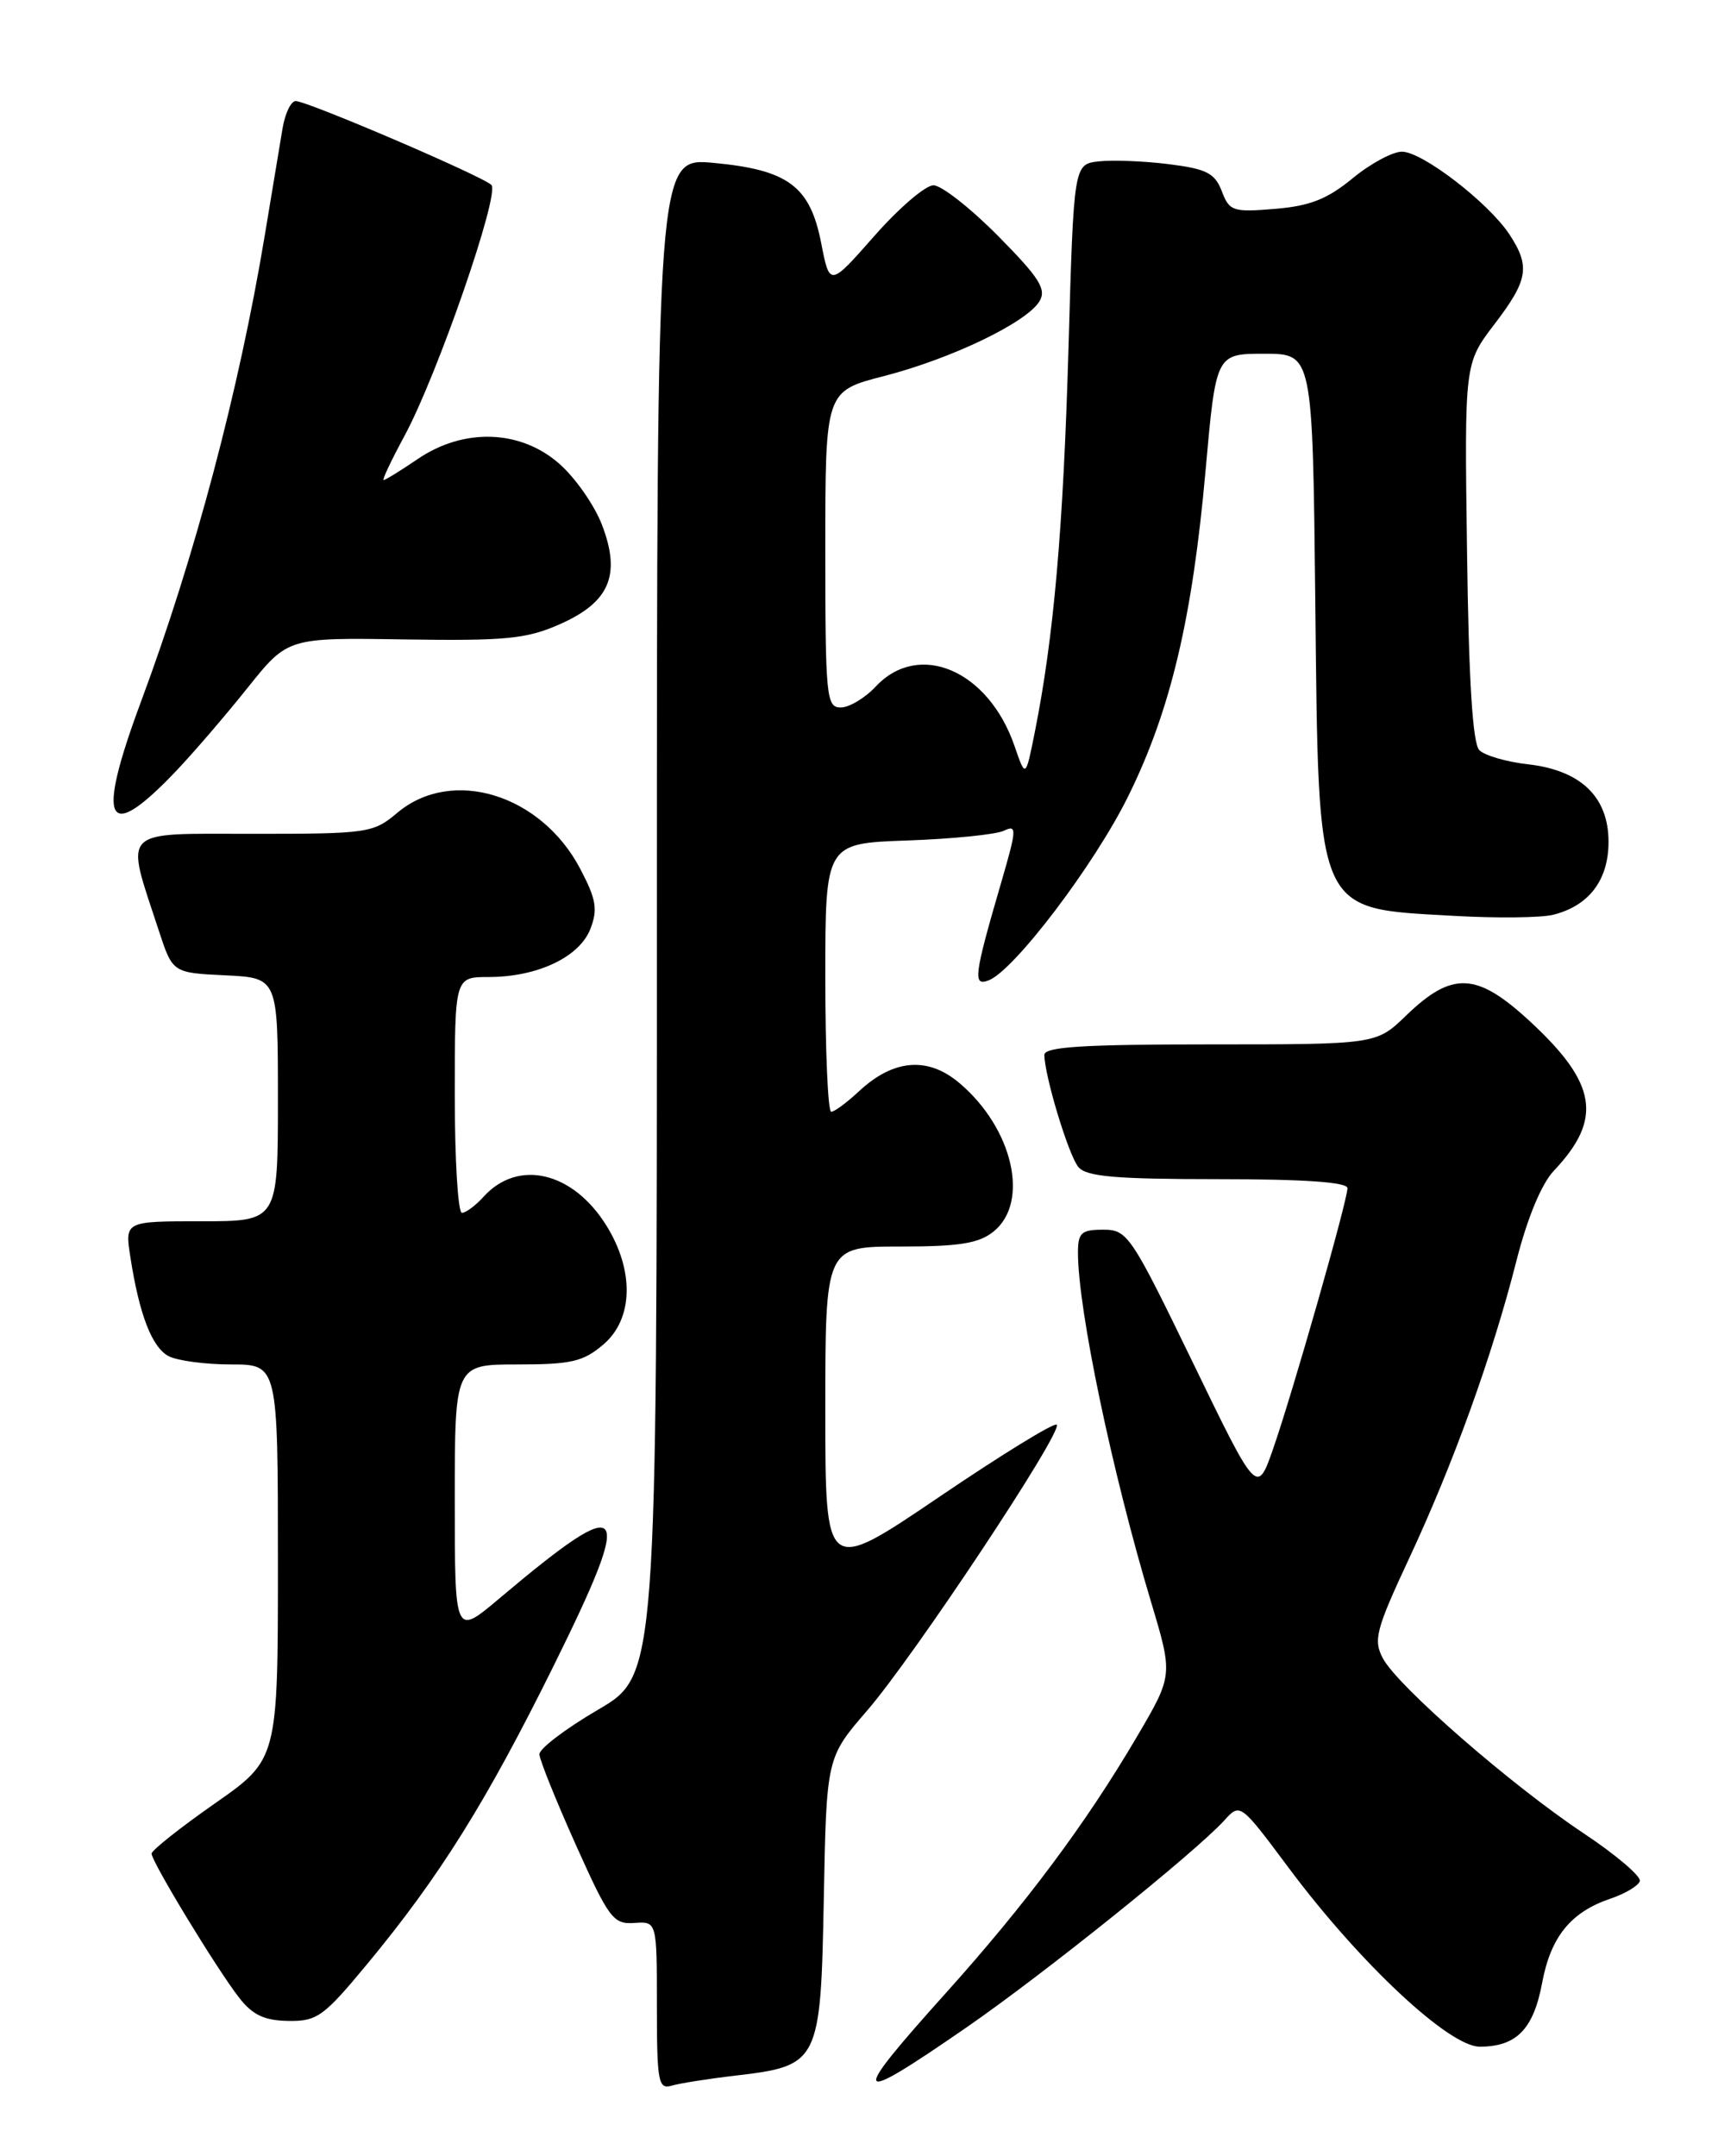 <?xml version="1.0" encoding="UTF-8" standalone="no"?>
<!DOCTYPE svg PUBLIC "-//W3C//DTD SVG 1.1//EN" "http://www.w3.org/Graphics/SVG/1.1/DTD/svg11.dtd" >
<svg xmlns="http://www.w3.org/2000/svg" xmlns:xlink="http://www.w3.org/1999/xlink" version="1.1" viewBox="0 0 204 256">
 <g >
 <path fill="currentColor"
d=" M 87.29 246.44 C 97.28 245.27 97.45 244.94 97.82 225.43 C 98.14 208.68 98.14 208.68 102.97 203.09 C 108.55 196.63 126.26 169.93 125.48 169.15 C 125.19 168.86 118.89 172.73 111.48 177.76 C 98.00 186.89 98.00 186.89 98.00 167.45 C 98.00 148.00 98.00 148.00 106.89 148.00 C 113.94 148.00 116.24 147.63 117.99 146.21 C 122.30 142.72 120.27 133.93 113.90 128.57 C 110.14 125.40 106.05 125.76 101.95 129.61 C 100.54 130.92 99.08 132.00 98.70 132.00 C 98.31 132.00 98.00 124.83 98.00 116.07 C 98.00 100.13 98.00 100.13 107.75 99.79 C 113.11 99.60 118.27 99.08 119.21 98.63 C 120.76 97.89 120.74 98.41 118.92 104.66 C 115.65 115.86 115.49 117.13 117.39 116.40 C 120.42 115.24 129.97 102.65 133.97 94.53 C 138.99 84.37 141.58 73.45 143.15 55.88 C 144.39 42.00 144.39 42.00 150.13 42.00 C 155.86 42.00 155.86 42.00 156.18 71.25 C 156.59 108.97 156.08 107.80 172.66 108.74 C 177.70 109.03 182.99 108.97 184.43 108.61 C 188.69 107.54 191.00 104.49 191.00 99.95 C 191.00 94.61 187.71 91.45 181.41 90.74 C 178.89 90.46 176.30 89.70 175.66 89.07 C 174.87 88.27 174.40 80.84 174.20 65.53 C 173.89 43.16 173.89 43.16 177.45 38.50 C 181.47 33.24 181.73 31.63 179.22 27.81 C 176.73 24.05 168.90 18.02 166.48 18.01 C 165.37 18.00 162.72 19.43 160.60 21.18 C 157.61 23.64 155.54 24.46 151.39 24.80 C 146.40 25.21 145.98 25.08 145.08 22.70 C 144.26 20.56 143.27 20.05 138.78 19.49 C 135.84 19.12 132.10 18.98 130.47 19.16 C 127.50 19.50 127.50 19.50 126.87 41.50 C 126.25 62.85 125.12 75.70 122.87 86.95 C 121.78 92.39 121.78 92.39 120.47 88.58 C 117.38 79.59 109.13 76.04 104.00 81.50 C 102.71 82.88 100.83 84.00 99.83 84.00 C 98.12 84.00 98.00 82.74 98.00 65.22 C 98.00 46.44 98.00 46.44 104.97 44.65 C 113.00 42.58 121.91 38.29 123.43 35.77 C 124.29 34.34 123.42 32.98 118.52 28.02 C 115.24 24.71 111.79 22.00 110.84 22.00 C 109.89 22.00 106.73 24.71 103.82 28.02 C 98.52 34.04 98.52 34.04 97.51 28.86 C 96.19 22.10 93.59 20.17 84.74 19.34 C 78.00 18.71 78.00 18.71 78.00 108.81 C 78.00 198.91 78.00 198.91 71.00 203.00 C 67.15 205.25 64.02 207.63 64.05 208.29 C 64.08 208.96 66.02 213.78 68.36 219.00 C 72.29 227.76 72.82 228.49 75.31 228.31 C 78.00 228.12 78.00 228.12 78.00 238.13 C 78.00 247.19 78.17 248.09 79.75 247.63 C 80.71 247.35 84.10 246.81 87.29 246.44 Z  M 114.71 240.75 C 123.87 234.43 141.97 219.90 145.40 216.11 C 147.26 214.06 147.29 214.08 153.03 221.78 C 161.46 233.08 172.06 243.00 175.71 243.00 C 180.06 243.00 182.08 240.94 183.11 235.46 C 184.13 229.96 186.51 227.02 191.22 225.43 C 192.96 224.84 194.53 223.91 194.72 223.35 C 194.90 222.79 191.89 220.22 188.02 217.65 C 179.44 211.94 165.97 200.21 164.21 196.90 C 163.05 194.72 163.37 193.50 167.34 184.99 C 172.60 173.72 177.21 160.94 180.07 149.68 C 181.36 144.61 183.04 140.55 184.51 139.00 C 190.34 132.84 189.65 128.62 181.60 121.20 C 175.33 115.42 172.43 115.30 166.96 120.58 C 163.42 124.00 163.42 124.00 143.71 124.00 C 128.60 124.00 124.00 124.29 124.01 125.25 C 124.04 127.77 126.88 137.15 128.05 138.56 C 129.00 139.70 132.44 140.00 144.62 140.00 C 154.91 140.00 160.00 140.36 160.00 141.07 C 160.00 142.56 153.52 165.27 151.18 172.00 C 149.26 177.50 149.26 177.50 141.63 161.75 C 134.29 146.62 133.88 146.00 131.00 146.00 C 128.39 146.00 128.00 146.36 128.00 148.75 C 128.01 155.48 132.04 174.75 136.68 190.20 C 139.29 198.90 139.29 198.90 135.00 206.20 C 128.96 216.48 121.84 226.03 112.26 236.69 C 100.74 249.51 101.12 250.13 114.71 240.75 Z  M 43.55 233.25 C 52.21 222.80 57.71 214.00 65.76 197.74 C 75.46 178.14 74.50 176.96 59.25 189.82 C 54.00 194.24 54.00 194.24 54.00 178.12 C 54.00 162.00 54.00 162.00 61.44 162.00 C 67.86 162.00 69.27 161.67 71.68 159.60 C 75.19 156.58 75.33 150.89 72.03 145.55 C 68.05 139.11 61.52 137.56 57.42 142.09 C 56.47 143.14 55.31 144.00 54.85 144.00 C 54.38 144.00 54.00 137.70 54.00 130.00 C 54.00 116.00 54.00 116.00 58.03 116.00 C 63.80 116.00 68.80 113.64 70.10 110.30 C 71.00 107.97 70.80 106.77 68.90 103.16 C 64.25 94.29 53.66 91.05 47.18 96.50 C 44.32 98.91 43.70 99.00 30.03 99.00 C 14.06 99.00 14.83 98.20 18.86 110.50 C 20.50 115.50 20.50 115.50 26.75 115.80 C 33.00 116.10 33.00 116.10 33.00 130.55 C 33.00 145.00 33.00 145.00 23.91 145.00 C 14.82 145.00 14.82 145.00 15.48 149.25 C 16.54 156.08 18.03 159.94 20.01 161.01 C 21.03 161.55 24.37 162.00 27.43 162.00 C 33.00 162.00 33.00 162.00 33.00 185.45 C 33.00 208.89 33.00 208.89 25.50 214.13 C 21.38 217.01 18.00 219.69 18.00 220.08 C 18.00 221.04 25.76 233.81 28.40 237.19 C 29.99 239.24 31.40 239.90 34.23 239.94 C 37.64 240.00 38.44 239.42 43.55 233.25 Z  M 21.11 91.33 C 23.10 89.22 26.86 84.85 29.45 81.60 C 34.18 75.70 34.18 75.70 48.05 75.92 C 60.06 76.10 62.52 75.86 66.46 74.12 C 72.39 71.50 73.76 68.28 71.49 62.34 C 70.60 60.00 68.31 56.72 66.40 55.05 C 61.79 51.00 55.07 50.78 49.60 54.50 C 47.57 55.88 45.75 57.00 45.55 57.00 C 45.35 57.00 46.47 54.64 48.03 51.75 C 51.92 44.57 59.39 22.99 58.35 21.96 C 57.29 20.91 36.50 12.00 35.11 12.00 C 34.55 12.00 33.85 13.46 33.55 15.25 C 33.25 17.04 32.30 22.77 31.43 28.00 C 28.38 46.35 23.12 66.16 16.77 83.23 C 11.30 97.91 12.61 100.34 21.11 91.33 Z "/>
</g>
</svg>
